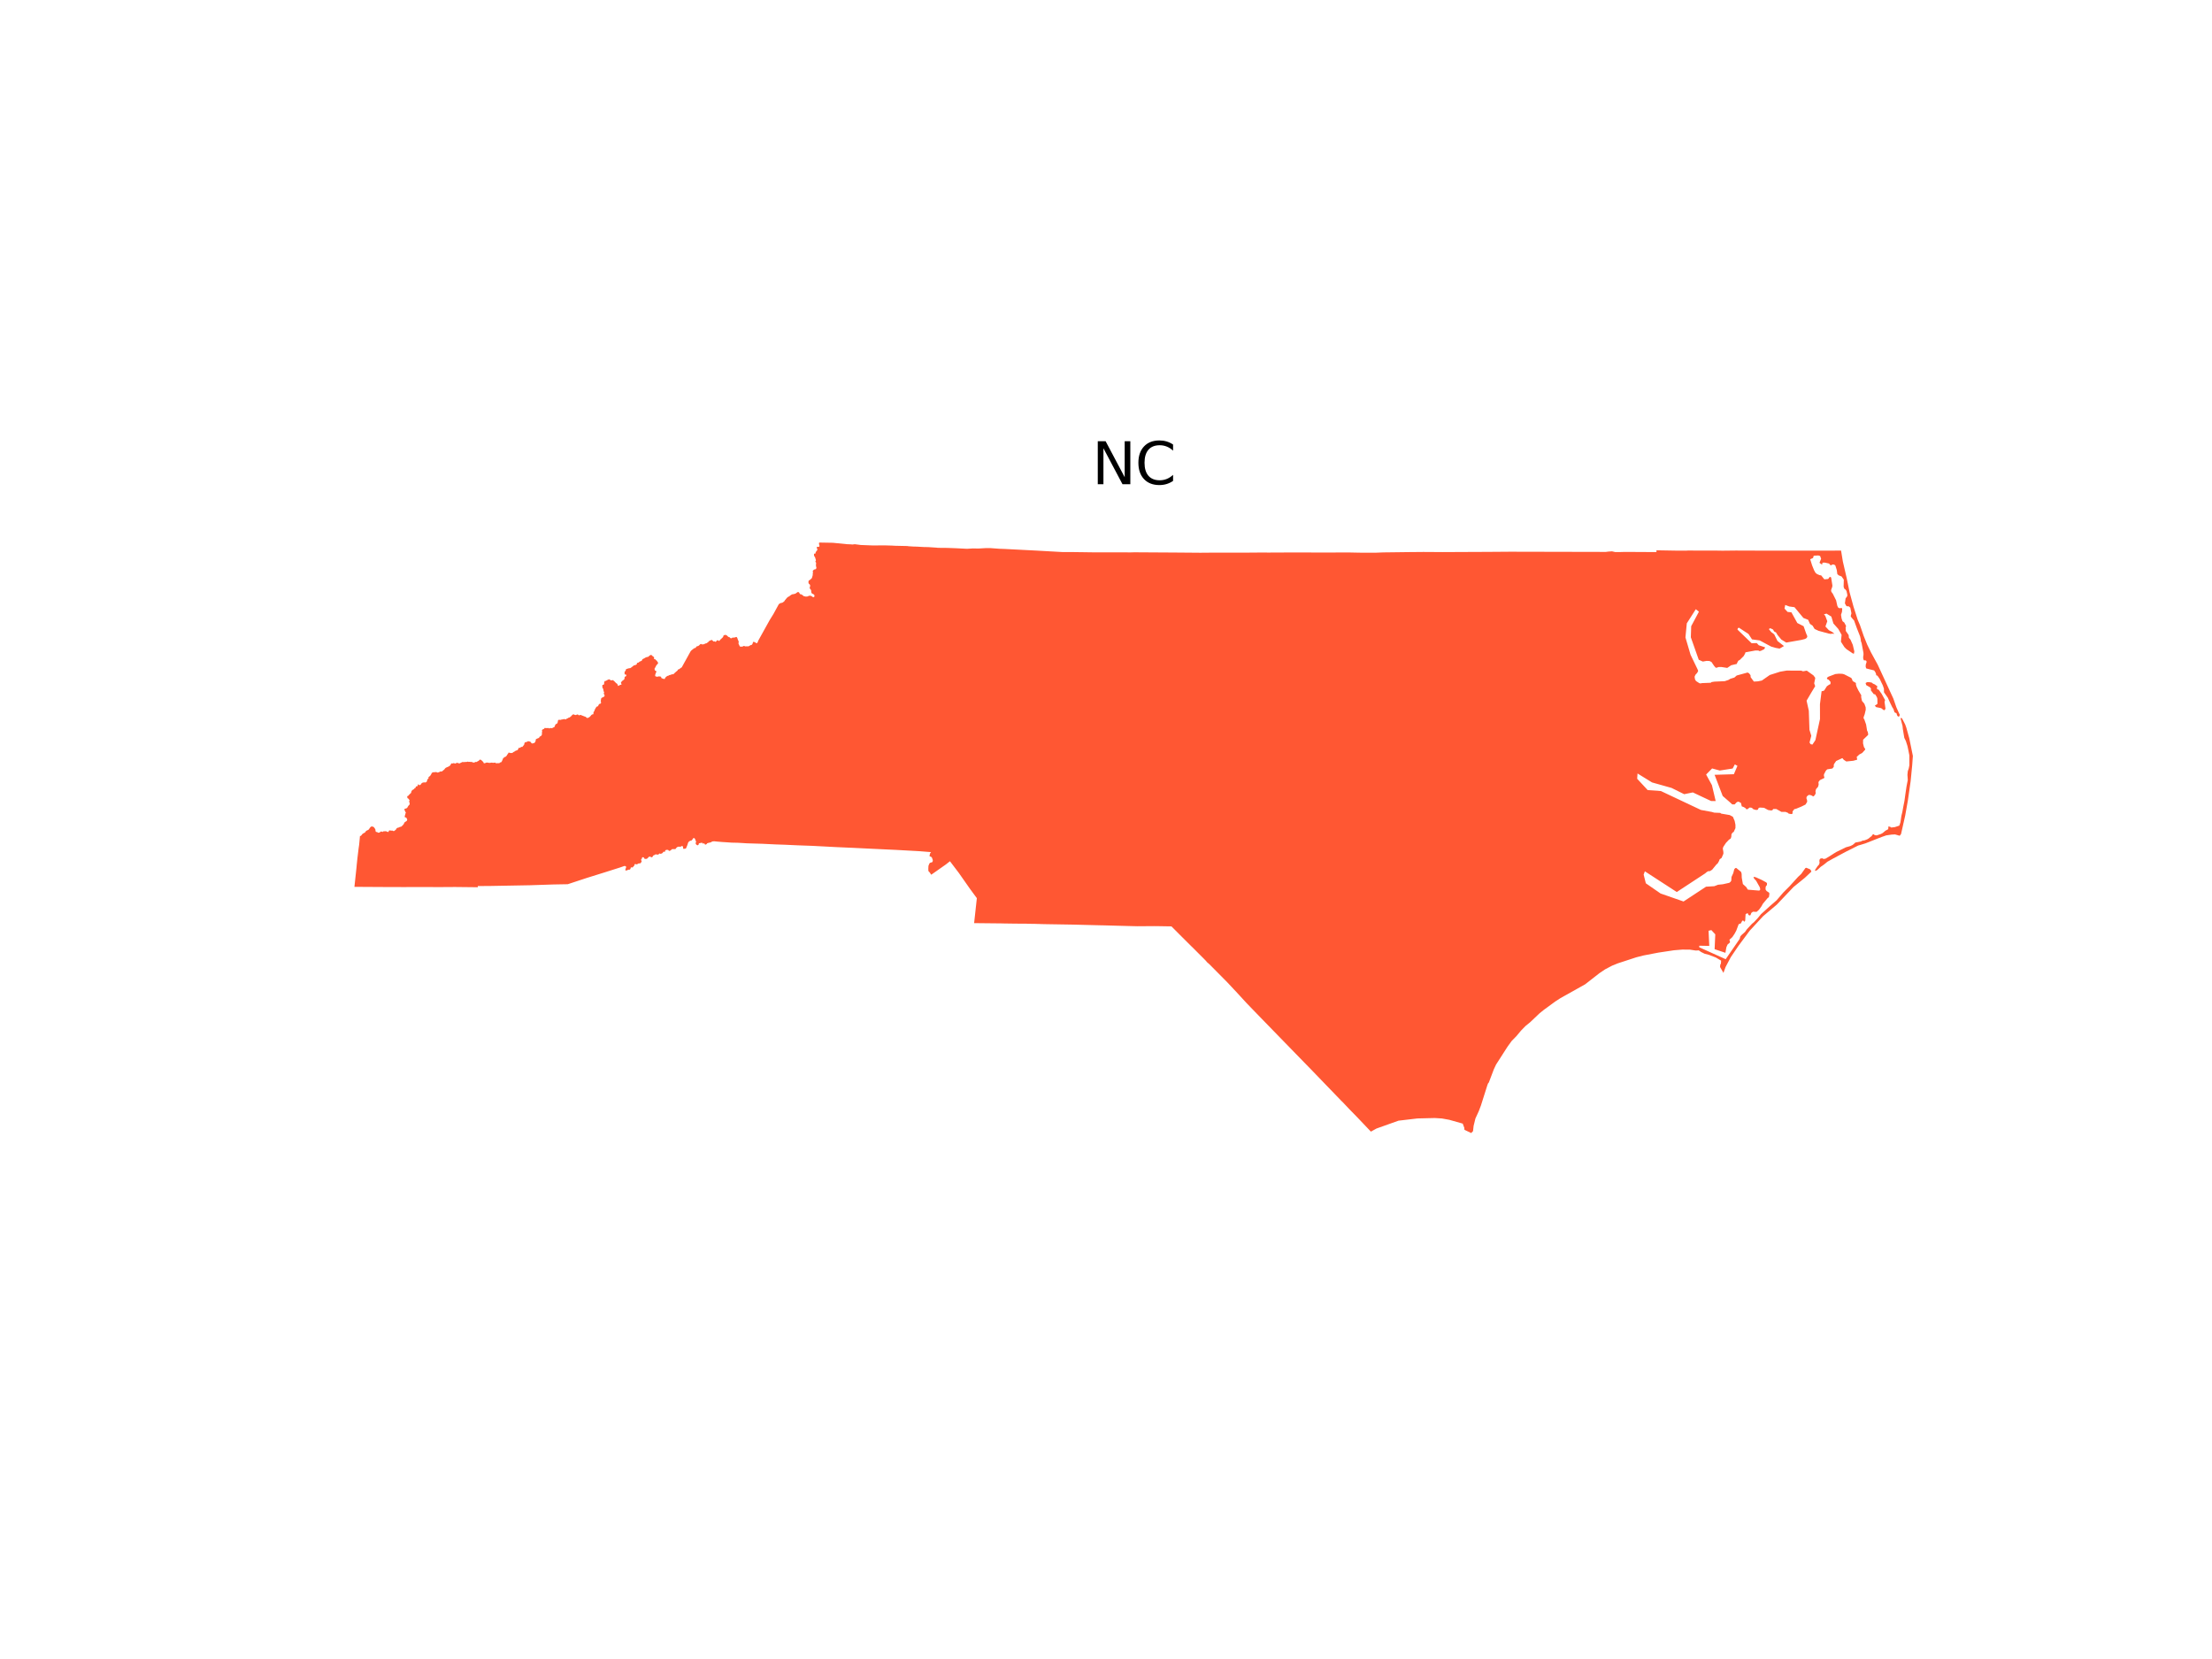 <?xml version="1.0" encoding="utf-8" standalone="no"?>
<!DOCTYPE svg PUBLIC "-//W3C//DTD SVG 1.1//EN"
  "http://www.w3.org/Graphics/SVG/1.1/DTD/svg11.dtd">
<svg xmlns:xlink="http://www.w3.org/1999/xlink" width="460.8pt" height="345.6pt" viewBox="0 0 460.8 345.6" xmlns="http://www.w3.org/2000/svg" version="1.1">
 <defs>
  <style type="text/css">*{stroke-linejoin: round; stroke-linecap: butt}</style>
 </defs>
 <g id="figure_1">
  <g id="patch_1">
   <path d="M 0 345.6 
L 460.8 345.6 
L 460.8 0 
L 0 0 
z
" style="fill: #ffffff"/>
  </g>
  <g id="axes_1">
   <g id="PatchCollection_1">
    <path d="M 388.665 142.268 
L 388.978 142.094 
L 389.452 142.108 
L 389.971 142.219 
L 390.147 142.397 
L 390.554 142.574 
L 391.129 142.998 
L 391.005 143.15 
L 391.038 143.583 
L 391.351 143.665 
L 391.971 144.52 
L 392.693 145.833 
L 392.586 146.224 
L 392.784 147.656 
L 392.561 147.944 
L 392.422 147.938 
L 391.882 147.523 
L 390.823 147.303 
L 390.561 147.004 
L 391.109 146.627 
L 391.09 145.554 
L 390.989 145.227 
L 390.642 144.663 
L 390.328 144.593 
L 389.732 143.801 
L 389.762 143.447 
L 389.568 143.183 
L 388.776 142.729 
L 388.649 142.368 
L 388.665 142.268 
" clip-path="url(#pc7c403f71c)" style="fill: #ff5733"/>
    <path d="M 378.162 181.141 
L 378.623 180.45 
L 378.956 180.084 
L 379.055 179.704 
L 379.004 179.36 
L 379.055 179.063 
L 379.246 178.845 
L 379.629 178.798 
L 379.886 178.946 
L 380.318 178.864 
L 381.447 178.173 
L 381.945 177.848 
L 382.543 177.482 
L 384.536 176.506 
L 385.282 176.299 
L 385.512 176.22 
L 385.931 176.018 
L 386.23 175.774 
L 386.507 175.518 
L 387.659 175.286 
L 387.678 175.277 
L 387.991 175.124 
L 388.395 175.065 
L 388.987 174.839 
L 389.319 174.636 
L 389.685 174.311 
L 389.851 174.229 
L 390.105 173.862 
L 390.233 173.784 
L 390.309 173.784 
L 390.548 173.985 
L 390.947 174.026 
L 391.811 173.741 
L 392.198 173.534 
L 392.747 173.065 
L 393.346 172.737 
L 393.372 172.522 
L 393.385 172.269 
L 393.423 172.144 
L 393.844 172.284 
L 393.972 172.394 
L 394.737 172.3 
L 395.664 171.993 
L 395.896 171.302 
L 396.096 169.96 
L 396.295 169.147 
L 396.511 167.958 
L 396.727 166.87 
L 396.959 165.203 
L 397.159 163.861 
L 397.424 162.479 
L 397.391 161.91 
L 397.353 161.429 
L 397.43 160.648 
L 397.624 160.08 
L 397.756 159.43 
L 397.756 157.356 
L 397.563 156.375 
L 397.36 155.411 
L 397.022 154.354 
L 396.702 153.713 
L 396.396 151.87 
L 396.332 151.23 
L 395.914 149.639 
L 396.114 149.544 
L 396.277 149.744 
L 396.884 150.918 
L 397.116 151.564 
L 397.738 153.8 
L 398.487 157.478 
L 398.436 158.163 
L 398.347 159.408 
L 398.022 162.723 
L 397.458 166.667 
L 396.893 169.879 
L 396.024 173.742 
L 395.741 174.102 
L 395.332 173.985 
L 394.767 173.823 
L 394.036 173.863 
L 392.94 174.026 
L 392.01 174.351 
L 390.648 174.88 
L 388.589 175.693 
L 387.837 175.923 
L 387.526 176.018 
L 387.094 176.14 
L 386.363 176.506 
L 384.503 177.441 
L 381.846 178.864 
L 380.683 179.515 
L 379.985 180.084 
L 379.288 180.572 
L 378.603 181.212 
L 378.177 181.453 
L 378.11 181.297 
L 378.162 181.141 
" clip-path="url(#pc7c403f71c)" style="fill: #ff5733"/>
    <path d="M 74.267 180.69 
L 74.32 180.068 
L 74.325 180.049 
L 74.458 178.77 
L 74.707 176.718 
L 74.808 176.047 
L 74.915 174.96 
L 74.915 174.96 
L 74.991 174.113 
L 75.014 174.153 
L 75.074 174.163 
L 75.248 174.068 
L 75.274 174.01 
L 75.534 173.7 
L 76.087 173.382 
L 76.183 173.189 
L 76.362 173.041 
L 76.721 172.875 
L 76.824 172.786 
L 77.131 172.355 
L 77.278 172.216 
L 77.428 172.162 
L 77.699 172.212 
L 77.864 172.297 
L 78.095 172.584 
L 78.102 172.647 
L 78.191 172.759 
L 78.234 173.117 
L 78.292 173.256 
L 78.329 173.301 
L 78.582 173.328 
L 78.721 173.467 
L 79.084 173.436 
L 79.139 173.36 
L 79.38 173.207 
L 79.446 173.207 
L 79.714 173.31 
L 79.747 173.292 
L 79.802 173.203 
L 79.933 173.176 
L 80.38 173.158 
L 80.505 173.189 
L 80.626 173.252 
L 80.74 173.301 
L 80.84 173.315 
L 80.901 173.301 
L 80.959 173.268 
L 80.977 173.176 
L 81.021 173.046 
L 81.047 173.025 
L 81.185 172.989 
L 81.4 172.998 
L 81.408 173.028 
L 81.432 173.059 
L 81.472 173.064 
L 81.65 173.003 
L 81.845 173.072 
L 81.877 173.102 
L 82.051 173.135 
L 82.245 173.019 
L 82.586 172.7 
L 82.589 172.62 
L 82.651 172.518 
L 82.886 172.427 
L 83.036 172.4 
L 83.289 172.27 
L 83.582 172.203 
L 83.695 172.122 
L 84.058 171.745 
L 84.304 171.283 
L 84.557 171.126 
L 84.6 171.1 
L 84.761 170.965 
L 84.838 170.714 
L 84.652 170.36 
L 84.571 170.311 
L 84.34 170.239 
L 84.315 170.198 
L 84.322 169.979 
L 84.433 169.641 
L 84.434 169.587 
L 84.443 169.495 
L 84.509 169.409 
L 84.547 169.288 
L 84.477 169.142 
L 84.435 169.124 
L 84.228 168.608 
L 84.249 168.541 
L 84.328 168.497 
L 84.716 168.36 
L 84.763 168.345 
L 84.883 168.198 
L 84.92 168.105 
L 85.069 167.868 
L 85.345 167.563 
L 85.318 167.239 
L 85.263 167.069 
L 85.212 166.993 
L 85.234 166.912 
L 85.322 166.755 
L 85.322 166.724 
L 85.106 166.392 
L 85.066 166.361 
L 84.959 166.334 
L 84.934 166.302 
L 84.835 166.105 
L 84.825 165.96 
L 84.867 165.851 
L 84.978 165.791 
L 85.084 165.755 
L 85.194 165.603 
L 85.428 165.356 
L 85.54 165.282 
L 85.626 165.163 
L 85.65 165.121 
L 85.69 164.912 
L 85.746 164.779 
L 85.895 164.586 
L 86.237 164.394 
L 86.418 164.149 
L 86.61 164.099 
L 86.605 163.935 
L 86.669 163.82 
L 86.727 163.807 
L 86.844 163.829 
L 86.896 163.809 
L 87.037 163.625 
L 87.049 163.475 
L 87.049 163.435 
L 87.049 163.434 
L 87.049 163.417 
L 87.168 163.414 
L 87.256 163.447 
L 87.349 163.574 
L 87.476 163.55 
L 87.711 163.374 
L 87.741 163.277 
L 87.93 163.086 
L 88.196 163.005 
L 88.374 162.98 
L 88.569 163.003 
L 88.67 162.992 
L 88.854 162.884 
L 88.946 162.719 
L 88.991 162.509 
L 89.08 162.3 
L 89.23 162.211 
L 89.273 162.119 
L 89.278 162.069 
L 89.234 162.021 
L 89.235 161.964 
L 89.444 161.725 
L 89.541 161.708 
L 89.576 161.671 
L 89.862 161.237 
L 89.924 161.039 
L 90.015 160.969 
L 90.288 160.861 
L 90.516 160.872 
L 90.778 160.829 
L 90.974 160.865 
L 91.172 160.946 
L 91.476 160.842 
L 91.78 160.699 
L 91.944 160.704 
L 92.011 160.741 
L 92.59 160.271 
L 92.629 160.176 
L 92.859 159.944 
L 93.432 159.693 
L 93.676 159.55 
L 93.934 159.233 
L 93.984 159.024 
L 94.245 159.05 
L 94.426 159.007 
L 94.527 158.957 
L 94.784 159.068 
L 95.305 158.874 
L 95.405 158.978 
L 95.752 159.035 
L 95.85 158.969 
L 96.348 158.736 
L 96.471 158.739 
L 96.535 158.777 
L 96.587 158.777 
L 96.691 158.744 
L 97.192 158.722 
L 97.481 158.658 
L 97.597 158.717 
L 97.847 158.698 
L 97.966 158.709 
L 97.968 158.709 
L 98.043 158.751 
L 98.152 158.706 
L 98.327 158.746 
L 98.608 158.858 
L 98.791 158.847 
L 98.912 158.801 
L 98.962 158.753 
L 99.089 158.711 
L 99.185 158.765 
L 99.714 158.49 
L 99.949 158.247 
L 100.098 158.252 
L 100.206 158.302 
L 100.484 158.54 
L 100.72 158.807 
L 100.745 158.939 
L 100.802 158.987 
L 100.934 158.999 
L 101.141 158.939 
L 101.284 158.872 
L 101.516 158.85 
L 101.767 158.904 
L 102.026 158.924 
L 102.442 158.863 
L 102.686 158.91 
L 103.188 158.868 
L 103.294 158.99 
L 103.998 158.985 
L 104.243 158.811 
L 104.467 158.751 
L 104.647 158.373 
L 104.724 158.258 
L 104.695 158.098 
L 104.704 158.074 
L 104.84 158.008 
L 104.938 157.928 
L 104.938 157.813 
L 104.986 157.76 
L 105.304 157.657 
L 105.559 157.413 
L 105.68 157.195 
L 105.874 156.937 
L 105.923 156.796 
L 106.091 156.799 
L 106.417 156.88 
L 106.81 156.824 
L 106.832 156.806 
L 106.854 156.722 
L 107.166 156.567 
L 107.378 156.421 
L 107.47 156.37 
L 107.724 156.307 
L 107.869 156.2 
L 108.018 155.875 
L 108.013 155.82 
L 108.324 155.77 
L 108.407 155.779 
L 108.451 155.683 
L 108.563 155.58 
L 108.62 155.563 
L 108.686 155.613 
L 108.766 155.613 
L 108.811 155.589 
L 109.131 155.206 
L 109.205 155.083 
L 109.235 154.979 
L 109.229 154.876 
L 109.293 154.748 
L 109.375 154.642 
L 109.459 154.597 
L 109.532 154.614 
L 109.883 154.498 
L 109.982 154.39 
L 110.49 154.509 
L 110.607 154.68 
L 110.796 154.868 
L 110.879 154.884 
L 111.18 154.812 
L 111.367 154.736 
L 111.495 154.549 
L 111.59 154.316 
L 111.605 154.069 
L 111.66 153.985 
L 111.953 153.837 
L 112.161 153.763 
L 112.312 153.673 
L 112.389 153.496 
L 112.531 153.401 
L 112.683 153.328 
L 112.797 153.204 
L 112.889 153.019 
L 112.907 152.775 
L 112.871 152.664 
L 112.908 152.524 
L 112.94 152.417 
L 112.931 152.288 
L 112.894 152.171 
L 112.894 152.165 
L 112.899 152.114 
L 113.049 151.949 
L 113.333 151.832 
L 113.383 151.782 
L 113.436 151.642 
L 113.752 151.672 
L 114.097 151.67 
L 114.194 151.649 
L 114.305 151.687 
L 114.395 151.746 
L 114.789 151.651 
L 114.922 151.706 
L 114.99 151.699 
L 115.352 151.506 
L 115.451 151.502 
L 115.582 151.251 
L 115.628 151.099 
L 115.75 150.873 
L 115.957 150.781 
L 116.019 150.775 
L 116.217 150.393 
L 116.193 150.21 
L 116.212 150.153 
L 116.335 150.001 
L 116.42 149.933 
L 116.608 149.96 
L 116.828 149.959 
L 116.869 149.922 
L 117.574 149.789 
L 117.85 149.872 
L 118.089 149.694 
L 118.205 149.663 
L 118.413 149.548 
L 118.421 149.514 
L 118.504 149.476 
L 118.581 149.491 
L 118.577 149.488 
L 118.581 149.49 
L 118.692 149.432 
L 119.1 149.093 
L 119.131 148.995 
L 119.368 148.831 
L 119.54 148.806 
L 119.607 148.883 
L 119.909 148.957 
L 119.999 148.951 
L 120.115 148.886 
L 120.323 148.827 
L 120.474 148.91 
L 120.556 148.993 
L 120.636 149.015 
L 120.689 149.013 
L 120.805 148.951 
L 120.926 148.923 
L 121.799 149.263 
L 122.03 149.327 
L 122.198 149.535 
L 122.406 149.563 
L 122.543 149.527 
L 122.839 149.344 
L 123.043 149.138 
L 123.187 148.951 
L 123.364 148.822 
L 123.568 148.808 
L 123.611 148.729 
L 123.636 148.683 
L 123.613 148.577 
L 123.654 148.336 
L 123.756 148.209 
L 123.859 148.005 
L 123.873 147.919 
L 124.009 147.633 
L 124.248 147.253 
L 124.31 147.209 
L 124.544 147.134 
L 124.698 146.883 
L 124.748 146.729 
L 124.905 146.628 
L 125.059 146.598 
L 125.176 146.49 
L 125.215 146.348 
L 125.147 146.069 
L 125.205 145.645 
L 125.244 145.49 
L 125.312 145.395 
L 125.867 145.104 
L 125.925 145.014 
L 125.945 144.883 
L 125.925 144.776 
L 125.877 144.668 
L 125.77 144.525 
L 125.779 144.43 
L 125.848 144.311 
L 125.848 144.192 
L 125.749 144.009 
L 125.662 143.543 
L 125.488 143.215 
L 125.478 142.906 
L 125.497 142.715 
L 125.526 142.668 
L 125.682 142.656 
L 125.789 142.596 
L 125.828 142.537 
L 125.857 142.465 
L 125.852 142.184 
L 125.97 141.853 
L 125.971 141.853 
L 126.027 141.874 
L 126.184 141.849 
L 126.504 141.669 
L 126.862 141.512 
L 126.99 141.544 
L 127.039 141.608 
L 127.354 141.748 
L 127.653 141.674 
L 127.752 141.733 
L 128.067 142.004 
L 128.113 142.074 
L 128.359 142.306 
L 128.475 142.397 
L 128.518 142.398 
L 128.624 142.542 
L 128.751 142.865 
L 128.777 142.896 
L 128.987 142.8 
L 129.173 142.673 
L 129.247 142.654 
L 129.395 142.657 
L 129.472 142.574 
L 129.477 142.524 
L 129.367 142.292 
L 129.352 142.22 
L 129.364 142.174 
L 129.562 141.895 
L 130.037 141.536 
L 130.12 141.219 
L 130.114 141.071 
L 130.144 141.01 
L 130.198 140.961 
L 130.393 140.875 
L 130.497 140.648 
L 130.441 140.562 
L 130.361 140.522 
L 130.299 140.541 
L 130.244 140.532 
L 130.107 140.387 
L 130.117 139.972 
L 130.118 139.933 
L 130.333 139.727 
L 130.362 139.526 
L 130.41 139.445 
L 130.457 139.387 
L 130.847 139.257 
L 131.074 139.203 
L 131.246 139.198 
L 131.407 139.122 
L 132.074 138.602 
L 132.22 138.562 
L 132.323 138.575 
L 132.656 138.369 
L 132.678 138.304 
L 132.671 138.185 
L 132.685 138.109 
L 132.967 138.042 
L 133.125 137.939 
L 133.202 137.849 
L 133.649 137.661 
L 133.77 137.508 
L 133.799 137.374 
L 133.843 137.324 
L 134.231 137.132 
L 134.4 137.019 
L 134.608 136.925 
L 134.807 136.852 
L 134.896 136.871 
L 135.066 136.8 
L 135.308 136.576 
L 135.543 136.441 
L 135.722 136.446 
L 135.865 136.607 
L 136.22 136.876 
L 136.271 136.961 
L 136.242 137.096 
L 136.239 137.284 
L 136.407 137.311 
L 136.55 137.378 
L 136.678 137.553 
L 136.798 137.606 
L 136.877 137.714 
L 136.948 137.86 
L 137.044 137.962 
L 137.092 138.064 
L 137.068 138.225 
L 136.901 138.415 
L 136.745 138.576 
L 136.469 139.113 
L 136.396 139.18 
L 136.378 139.234 
L 136.352 139.378 
L 136.427 139.66 
L 136.442 139.683 
L 136.649 139.743 
L 136.749 139.96 
L 136.657 140.089 
L 136.505 140.537 
L 136.479 140.673 
L 136.505 140.853 
L 136.62 140.915 
L 136.89 140.977 
L 137.092 140.945 
L 137.198 140.899 
L 137.6 140.936 
L 137.72 140.997 
L 137.758 141.218 
L 137.813 141.257 
L 138.094 141.384 
L 138.447 141.458 
L 138.618 141.157 
L 138.747 140.993 
L 139.011 140.826 
L 139.128 140.776 
L 139.293 140.742 
L 139.421 140.638 
L 139.735 140.582 
L 139.81 140.529 
L 139.964 140.469 
L 140.105 140.483 
L 140.308 140.401 
L 140.367 140.393 
L 140.37 140.392 
L 140.559 140.173 
L 141.026 139.77 
L 141.028 139.767 
L 141.128 139.712 
L 141.165 139.666 
L 141.171 139.558 
L 141.215 139.489 
L 141.512 139.387 
L 141.865 139.1 
L 142.008 139.041 
L 143.619 136.129 
L 143.883 135.652 
L 144.066 135.463 
L 144.598 135.047 
L 144.946 134.939 
L 145.008 134.782 
L 145.125 134.656 
L 145.278 134.622 
L 145.454 134.565 
L 145.661 134.432 
L 145.682 134.387 
L 145.872 134.208 
L 146.063 134.141 
L 146.119 134.194 
L 146.176 134.226 
L 146.546 134.239 
L 146.71 134.149 
L 146.824 134.127 
L 146.971 134.04 
L 147.107 134.031 
L 147.228 133.97 
L 147.576 133.719 
L 147.627 133.63 
L 147.788 133.504 
L 147.979 133.406 
L 148.279 133.307 
L 148.316 133.32 
L 148.612 133.616 
L 148.675 133.63 
L 148.843 133.589 
L 148.957 133.67 
L 149.037 133.696 
L 149.149 133.67 
L 149.235 133.558 
L 149.345 133.397 
L 149.493 133.387 
L 149.605 133.397 
L 149.656 133.464 
L 149.815 133.524 
L 149.927 133.438 
L 149.968 133.37 
L 150.034 133.244 
L 150.173 133.151 
L 150.222 133.118 
L 150.256 133.081 
L 150.281 133.037 
L 150.519 132.818 
L 150.645 132.666 
L 150.705 132.452 
L 150.748 132.356 
L 150.88 132.315 
L 151.048 132.258 
L 151.144 132.262 
L 151.377 132.349 
L 151.489 132.444 
L 151.583 132.545 
L 151.726 132.666 
L 151.85 132.719 
L 152.001 132.761 
L 152.114 132.872 
L 152.155 132.917 
L 152.195 132.948 
L 152.33 132.967 
L 152.449 132.941 
L 152.514 132.876 
L 152.576 132.827 
L 152.682 132.818 
L 152.988 132.821 
L 153.169 132.751 
L 153.462 132.688 
L 153.601 132.926 
L 153.722 133.284 
L 153.88 133.616 
L 153.88 133.845 
L 153.828 134.03 
L 154.096 134.62 
L 154.224 134.71 
L 154.66 134.701 
L 154.884 134.584 
L 155.019 134.544 
L 155.158 134.629 
L 155.272 134.652 
L 155.733 134.638 
L 155.917 134.65 
L 155.946 134.651 
L 155.961 134.616 
L 156.422 134.369 
L 156.635 134.32 
L 156.829 133.979 
L 156.829 133.835 
L 156.898 133.705 
L 157.272 133.768 
L 157.492 133.961 
L 157.668 133.992 
L 157.829 133.817 
L 157.917 133.598 
L 157.906 133.553 
L 160.343 129.163 
L 161.12 127.911 
L 161.335 127.517 
L 161.336 127.515 
L 161.881 126.519 
L 162.246 125.851 
L 162.629 125.607 
L 162.743 125.619 
L 163.012 125.529 
L 163.3 125.324 
L 163.417 125.22 
L 163.485 125.081 
L 163.894 124.586 
L 164.107 124.381 
L 164.343 124.26 
L 164.536 124.131 
L 164.696 123.999 
L 164.991 123.818 
L 165.384 123.752 
L 165.735 123.651 
L 165.905 123.514 
L 166.178 123.337 
L 166.381 123.347 
L 166.505 123.484 
L 166.567 123.621 
L 166.666 123.758 
L 166.791 123.803 
L 166.892 123.804 
L 167.014 123.864 
L 167.344 124.101 
L 167.449 124.214 
L 167.586 124.199 
L 167.648 124.229 
L 167.747 124.26 
L 167.877 124.28 
L 168.118 124.266 
L 168.242 124.247 
L 168.424 124.158 
L 168.592 124.108 
L 168.736 124.094 
L 168.92 124.131 
L 169.101 124.208 
L 169.241 124.319 
L 169.387 124.412 
L 169.598 124.364 
L 169.652 124.215 
L 169.676 124.064 
L 169.585 123.878 
L 169.362 123.727 
L 169.201 123.682 
L 169.089 123.56 
L 169.039 123.484 
L 169.002 123.317 
L 168.99 123.21 
L 168.99 123.058 
L 168.915 122.852 
L 168.728 122.62 
L 168.667 122.511 
L 168.691 122.359 
L 168.744 122.222 
L 168.778 121.994 
L 168.753 121.887 
L 168.716 121.811 
L 168.629 121.701 
L 168.48 121.583 
L 168.418 121.386 
L 168.418 121.158 
L 168.468 120.975 
L 168.614 120.859 
L 168.774 120.766 
L 169.111 120.447 
L 169.213 120.168 
L 169.25 119.972 
L 169.313 119.819 
L 169.313 119.728 
L 169.3 119.607 
L 169.313 119.47 
L 169.35 119.348 
L 169.347 119.172 
L 169.318 119.065 
L 169.325 118.892 
L 169.568 118.668 
L 169.831 118.578 
L 169.899 118.59 
L 169.945 118.555 
L 170.042 118.413 
L 170.071 118.172 
L 170.06 118.119 
L 170.007 118.072 
L 169.97 117.658 
L 170.02 117.351 
L 169.986 117.27 
L 169.971 117.147 
L 169.934 117.098 
L 169.873 117.063 
L 169.862 116.953 
L 169.873 116.935 
L 169.945 116.792 
L 169.97 116.755 
L 169.95 116.636 
L 169.953 116.595 
L 169.891 116.458 
L 169.885 116.396 
L 169.867 116.339 
L 169.85 116.293 
L 169.777 116.063 
L 169.593 115.804 
L 169.568 115.534 
L 169.579 115.35 
L 169.872 115.323 
L 169.872 115.193 
L 169.961 114.985 
L 170.096 114.773 
L 170.236 114.636 
L 170.269 114.467 
L 170.232 114.3 
L 170.157 114.163 
L 170.145 114.026 
L 170.228 113.893 
L 170.367 113.929 
L 170.605 113.897 
L 170.712 113.803 
L 170.704 113.638 
L 170.638 113.436 
L 170.598 113.14 
L 170.693 113.023 
L 173.499 113.072 
L 176.426 113.364 
L 177.202 113.395 
L 177.585 113.431 
L 178.06 113.368 
L 179.312 113.53 
L 181.781 113.626 
L 182.569 113.624 
L 182.571 113.624 
L 184.247 113.61 
L 185.903 113.659 
L 186.36 113.691 
L 189.038 113.749 
L 189.24 113.789 
L 190.317 113.857 
L 190.939 113.87 
L 192.463 113.955 
L 193.245 113.969 
L 193.356 113.971 
L 195.093 114.085 
L 195.372 114.121 
L 197.489 114.14 
L 197.55 114.147 
L 199.111 114.205 
L 199.113 114.205 
L 201.447 114.323 
L 201.458 114.323 
L 201.478 114.322 
L 202.693 114.247 
L 203.802 114.27 
L 205.388 114.178 
L 206.323 114.18 
L 207.829 114.291 
L 208.209 114.319 
L 209.255 114.355 
L 209.721 114.379 
L 213.425 114.57 
L 216.02 114.704 
L 216.294 114.719 
L 216.331 114.722 
L 221.326 115.002 
L 223.779 115.007 
L 223.884 115.012 
L 225.853 115.036 
L 225.93 115.037 
L 227.665 115.062 
L 230.182 115.067 
L 231.139 115.069 
L 231.142 115.069 
L 232.425 115.068 
L 233.33 115.068 
L 233.35 115.07 
L 235.068 115.071 
L 235.633 115.071 
L 236.112 115.058 
L 236.27 115.053 
L 242.586 115.091 
L 244.327 115.101 
L 244.344 115.101 
L 249.955 115.146 
L 250.065 115.147 
L 251.553 115.135 
L 252.435 115.127 
L 252.445 115.126 
L 256.202 115.128 
L 259.622 115.129 
L 260.768 115.114 
L 261.097 115.109 
L 261.126 115.11 
L 263.703 115.103 
L 263.717 115.103 
L 264.152 115.112 
L 264.201 115.11 
L 269.533 115.086 
L 269.802 115.085 
L 269.848 115.084 
L 270.885 115.087 
L 270.894 115.086 
L 271.868 115.092 
L 271.9 115.092 
L 276.231 115.104 
L 276.232 115.104 
L 277.362 115.103 
L 277.62 115.097 
L 278.509 115.095 
L 280.856 115.089 
L 281.102 115.09 
L 281.412 115.096 
L 283.227 115.132 
L 285.875 115.135 
L 285.996 115.136 
L 286.72 115.133 
L 288.146 115.077 
L 288.154 115.077 
L 288.661 115.07 
L 288.661 115.07 
L 289.238 115.06 
L 289.417 115.061 
L 293.532 115.01 
L 293.535 115.01 
L 296.364 114.986 
L 296.408 114.983 
L 300.516 115.008 
L 300.531 115.01 
L 303.707 114.994 
L 303.955 114.992 
L 303.973 114.993 
L 309.071 114.971 
L 309.709 114.968 
L 309.968 114.967 
L 310.233 114.965 
L 313.929 114.938 
L 314.567 114.933 
L 331.154 114.968 
L 334.514 114.975 
L 335.063 114.904 
L 335.814 114.853 
L 336.003 114.897 
L 336.008 114.898 
L 336.436 114.998 
L 337.457 115.002 
L 338.547 114.973 
L 345.104 115.009 
L 345.103 115.008 
L 345.057 114.909 
L 345.069 114.699 
L 345.109 114.638 
L 349.095 114.705 
L 350.04 114.703 
L 351.198 114.715 
L 351.614 114.688 
L 357.578 114.699 
L 358.221 114.709 
L 358.817 114.718 
L 358.822 114.718 
L 360.656 114.699 
L 361.616 114.689 
L 364.86 114.7 
L 367.182 114.707 
L 367.185 114.707 
L 374.177 114.704 
L 377.385 114.703 
L 377.678 114.707 
L 380.21 114.707 
L 380.279 114.707 
L 380.363 114.707 
L 380.385 114.707 
L 381.514 114.703 
L 381.902 114.703 
L 381.99 114.703 
L 382.147 114.703 
L 382.195 114.703 
L 382.284 114.702 
L 382.536 114.698 
L 382.569 114.703 
L 382.616 114.698 
L 382.814 114.698 
L 382.836 114.698 
L 383.03 114.698 
L 383.063 114.698 
L 383.528 114.698 
L 383.9 116.967 
L 384.703 120.442 
L 385.298 123.359 
L 386.116 126.374 
L 386.961 129.011 
L 386.991 129.104 
L 387.463 130.213 
L 388.239 132.474 
L 388.976 134.295 
L 389.766 135.917 
L 391.166 138.475 
L 394.416 145.52 
L 395.057 147.364 
L 395.554 148.475 
L 395.764 148.924 
L 395.639 149.25 
L 395.388 149.269 
L 395.203 149.015 
L 395.068 148.581 
L 394.663 148.391 
L 394.433 147.693 
L 394.189 147.323 
L 393.717 146.344 
L 393.264 145.341 
L 392.471 144.219 
L 392.456 143.467 
L 392.221 142.77 
L 391.971 142.26 
L 391.581 141.439 
L 391.104 140.754 
L 390.853 140.675 
L 390.805 140.36 
L 390.68 140.053 
L 390.42 139.664 
L 388.78 139.251 
L 388.655 138.92 
L 388.674 138.448 
L 388.838 137.941 
L 388.819 137.716 
L 388.665 137.575 
L 388.289 137.563 
L 388.163 137.291 
L 388.125 136.902 
L 388.202 136.394 
L 388.192 136.017 
L 387.806 133.963 
L 387.66 133.57 
L 387.613 133.107 
L 387.489 132.567 
L 386.832 130.9 
L 386.489 129.959 
L 386.23 129.239 
L 386.191 129.199 
L 386.038 129.043 
L 385.849 128.817 
L 385.56 128.451 
L 385.55 128.286 
L 385.685 127.755 
L 385.454 126.598 
L 385.145 126.315 
L 384.74 126.291 
L 384.595 126.185 
L 384.325 125.689 
L 384.47 124.662 
L 384.817 124.19 
L 384.827 123.86 
L 384.658 123.11 
L 384.407 122.756 
L 384.253 122.709 
L 384.099 122.378 
L 384.06 122.142 
L 384.099 120.75 
L 383.636 120.089 
L 383.038 119.853 
L 382.749 119.593 
L 382.633 118.743 
L 382.325 117.775 
L 382.055 117.61 
L 381.842 117.587 
L 381.688 117.61 
L 381.437 117.775 
L 381.32 117.744 
L 381.022 117.395 
L 380.121 117.197 
L 379.664 117.213 
L 379.563 117.622 
L 379.032 117.245 
L 379.371 116.401 
L 379.163 115.824 
L 378.797 115.712 
L 377.835 115.759 
L 377.691 116.235 
L 377.099 116.5 
L 377.488 117.759 
L 377.918 118.829 
L 378.206 119.329 
L 378.515 119.58 
L 379.029 119.807 
L 379.389 119.867 
L 380.04 120.684 
L 380.831 120.612 
L 380.986 120.423 
L 381.124 120.219 
L 381.282 120.176 
L 381.457 120.301 
L 381.72 121.95 
L 381.7 122.212 
L 381.46 122.901 
L 381.467 123.167 
L 381.671 123.538 
L 381.76 123.594 
L 382.494 125.061 
L 382.753 126.236 
L 382.975 126.628 
L 383.32 126.713 
L 383.606 126.628 
L 383.767 126.81 
L 383.72 127.447 
L 383.517 128.071 
L 383.634 128.832 
L 383.834 129.41 
L 384.195 129.682 
L 384.579 130.419 
L 384.474 130.702 
L 384.522 131.451 
L 385.108 132.293 
L 385.159 132.847 
L 385.492 133.255 
L 385.97 134.337 
L 386.29 135.703 
L 386.205 136.176 
L 385.992 136.135 
L 384.662 135.239 
L 384.234 134.819 
L 383.501 133.686 
L 383.555 133.051 
L 383.643 132.253 
L 382.944 131.016 
L 381.931 129.879 
L 381.503 128.446 
L 380.496 127.83 
L 380.146 127.929 
L 379.954 127.984 
L 380.231 128.277 
L 380.659 129.417 
L 380.269 130.511 
L 380.987 131.282 
L 381.692 131.652 
L 382.138 132.03 
L 381.588 132 
L 381.418 132.057 
L 380.891 131.97 
L 378.834 131.408 
L 378.036 131.036 
L 377.965 130.948 
L 377.593 130.333 
L 377.052 129.97 
L 376.669 129.117 
L 375.674 128.724 
L 373.823 126.489 
L 372.747 126.343 
L 371.893 126.023 
L 371.847 126.259 
L 371.746 126.782 
L 372.381 127.474 
L 373.183 127.559 
L 374.415 129.787 
L 375.724 130.45 
L 376.261 131.984 
L 376.463 132.436 
L 376.487 132.698 
L 376.306 132.945 
L 376.033 133.106 
L 375.268 133.303 
L 372.104 133.858 
L 371.081 133.226 
L 370.3 132.286 
L 369.98 131.752 
L 369.579 131.539 
L 369.352 131.133 
L 368.814 130.883 
L 368.647 130.915 
L 368.62 130.92 
L 368.512 131.099 
L 369.003 131.688 
L 369.596 132.136 
L 370.287 133.534 
L 371.636 134.585 
L 370.724 135.114 
L 369.914 134.972 
L 368.95 134.689 
L 366.573 133.411 
L 364.975 133.195 
L 364.245 132.072 
L 362.255 130.76 
L 362.013 130.877 
L 361.953 131.161 
L 364.89 133.992 
L 365.969 133.965 
L 366.389 134.419 
L 367.716 134.854 
L 367.523 135.232 
L 366.809 135.586 
L 366.501 135.633 
L 366.308 135.515 
L 365.652 135.515 
L 363.608 135.893 
L 363.572 136.014 
L 363.531 136.152 
L 363.242 136.672 
L 362.432 137.474 
L 362.123 137.64 
L 361.853 138.135 
L 361.834 138.301 
L 360.638 138.584 
L 359.818 139.139 
L 358.603 138.95 
L 358.025 138.95 
L 357.562 139.115 
L 357.388 139.068 
L 357.061 138.69 
L 356.54 137.911 
L 356.116 137.699 
L 355.518 137.675 
L 354.727 137.817 
L 353.879 137.436 
L 352.232 132.763 
L 352.307 130.449 
L 353.916 127.426 
L 353.324 126.958 
L 353.265 126.911 
L 352.278 128.46 
L 351.39 129.854 
L 351.109 132.786 
L 352.175 136.406 
L 353.608 139.375 
L 353.763 139.752 
L 353.57 140.154 
L 353.184 140.579 
L 353.011 140.98 
L 353.107 141.546 
L 353.314 141.868 
L 353.319 141.877 
L 353.975 142.302 
L 354.206 142.373 
L 354.592 142.302 
L 356.386 142.231 
L 356.54 142.089 
L 357.157 141.995 
L 359.298 141.9 
L 360.069 141.641 
L 360.455 141.405 
L 361.303 141.145 
L 361.786 140.72 
L 364.071 140.095 
L 364.379 140.283 
L 364.669 140.661 
L 364.688 141.062 
L 365.281 141.871 
L 365.363 141.983 
L 366.192 141.936 
L 367.022 141.771 
L 368.68 140.614 
L 370.821 139.929 
L 372.19 139.693 
L 375.226 139.705 
L 375.613 139.847 
L 376.385 139.705 
L 377.773 140.697 
L 378.12 141.169 
L 378.14 141.31 
L 377.927 142.349 
L 378.133 142.945 
L 377.299 144.327 
L 376.343 145.963 
L 376.809 148.059 
L 376.944 152.038 
L 377.325 153.275 
L 377.03 154.408 
L 376.96 154.677 
L 377.188 155.025 
L 377.564 155.109 
L 378.145 154.238 
L 378.181 154.184 
L 379.138 149.785 
L 379.129 146.701 
L 379.47 144.001 
L 379.895 143.907 
L 380.03 143.813 
L 380.57 142.963 
L 381.071 142.609 
L 381.225 142.585 
L 381.322 142.443 
L 381.341 142.066 
L 380.936 141.594 
L 380.724 141.523 
L 380.608 141.381 
L 380.589 141.192 
L 380.917 140.956 
L 382.344 140.413 
L 383.077 140.342 
L 383.771 140.366 
L 384.157 140.461 
L 385.642 141.216 
L 385.796 141.452 
L 385.95 141.877 
L 386.625 142.278 
L 386.625 142.609 
L 386.76 143.057 
L 387.127 143.813 
L 387.744 144.851 
L 387.705 145.158 
L 387.879 146.008 
L 388.38 146.598 
L 388.65 147.341 
L 388.669 147.849 
L 388.453 148.777 
L 388.247 149.331 
L 388.205 149.659 
L 388.35 149.81 
L 388.741 150.919 
L 388.947 152.204 
L 389.091 152.481 
L 389.173 152.91 
L 389.153 153.111 
L 388.123 154.094 
L 388.103 154.85 
L 388.288 155.606 
L 388.555 156.034 
L 388.555 156.16 
L 387.917 156.866 
L 387.341 157.168 
L 386.785 157.672 
L 386.888 158.252 
L 386.085 158.479 
L 384.623 158.63 
L 384.088 158.277 
L 383.8 157.924 
L 383.425 158.099 
L 382.503 158.529 
L 382.07 159.159 
L 382.009 159.336 
L 382.009 159.739 
L 381.72 160.092 
L 380.65 160.268 
L 380.485 160.419 
L 380.32 160.621 
L 379.97 161.301 
L 379.95 161.604 
L 380.053 161.956 
L 380.012 162.082 
L 379.126 162.511 
L 378.818 162.914 
L 378.859 163.443 
L 378.735 163.897 
L 378.303 164.401 
L 378.2 164.829 
L 378.241 165.258 
L 378.118 165.535 
L 377.891 165.812 
L 377.726 165.913 
L 377.294 165.661 
L 376.821 165.585 
L 376.471 165.837 
L 376.326 166.064 
L 376.326 166.366 
L 376.429 166.618 
L 376.471 167.022 
L 376.121 167.601 
L 375.256 168.03 
L 374.144 168.483 
L 373.794 168.559 
L 373.424 169.038 
L 373.424 169.491 
L 373.176 169.592 
L 372.6 169.491 
L 372.477 169.34 
L 371.982 169.138 
L 371.118 169.138 
L 370.047 168.534 
L 369.388 168.534 
L 369.224 168.786 
L 368.935 168.836 
L 368.318 168.735 
L 367.494 168.282 
L 366.671 168.231 
L 366.383 168.282 
L 366.177 168.685 
L 365.847 168.735 
L 365.271 168.584 
L 364.941 168.282 
L 364.653 168.231 
L 364.447 168.231 
L 364.036 168.584 
L 363.706 168.534 
L 363.665 168.382 
L 363.253 168.13 
L 362.841 167.979 
L 362.677 167.274 
L 362.224 167.022 
L 361.977 167.022 
L 361.73 167.173 
L 361.359 167.576 
L 360.865 167.576 
L 360.371 167.122 
L 358.868 165.815 
L 357.181 161.407 
L 361.197 161.284 
L 361.94 159.543 
L 361.524 159.306 
L 361.398 159.235 
L 360.945 160.098 
L 358.263 160.514 
L 356.664 160.082 
L 355.418 161.346 
L 356.627 163.565 
L 357.406 166.87 
L 356.459 166.87 
L 352.648 165.075 
L 350.848 165.445 
L 348.223 164.143 
L 344.152 162.996 
L 341.128 161.13 
L 341.053 162.232 
L 343.25 164.597 
L 345.987 164.784 
L 354.335 168.727 
L 356.433 169.111 
L 356.583 169.138 
L 357.118 169.29 
L 358.353 169.34 
L 358.559 169.491 
L 360.33 169.793 
L 360.989 170.146 
L 361.359 171.003 
L 361.524 171.809 
L 361.524 172.515 
L 361.153 173.321 
L 360.947 173.422 
L 360.7 173.775 
L 360.659 174.329 
L 360.536 174.682 
L 360.165 174.934 
L 359.547 175.589 
L 359.012 176.396 
L 358.889 176.749 
L 359.012 177.505 
L 359.012 177.857 
L 358.642 178.714 
L 358.23 179.017 
L 358.106 179.369 
L 357.818 179.873 
L 357.571 180.075 
L 356.665 181.184 
L 356.171 181.486 
L 355.842 181.486 
L 355.512 181.688 
L 355.224 181.94 
L 349.302 185.824 
L 343.55 182.09 
L 342.655 181.509 
L 342.563 181.758 
L 342.403 182.187 
L 342.856 184.006 
L 345.928 186.132 
L 350.713 187.797 
L 353.613 185.888 
L 355.396 184.715 
L 357.118 184.611 
L 357.9 184.309 
L 358.889 184.208 
L 360.247 183.905 
L 360.494 183.704 
L 360.659 183.452 
L 360.7 182.696 
L 361.071 181.889 
L 361.277 181.083 
L 361.487 180.849 
L 361.682 180.801 
L 362.697 181.629 
L 362.814 182.027 
L 362.84 182.839 
L 363.074 184.161 
L 363.776 184.798 
L 364.063 185.276 
L 364.167 185.339 
L 366.496 185.531 
L 366.704 185.292 
L 366.587 184.814 
L 365.832 183.476 
L 365.442 183.062 
L 365.312 182.823 
L 365.312 182.664 
L 365.754 182.744 
L 366.99 183.301 
L 367.901 183.795 
L 368.096 183.97 
L 368.083 184.352 
L 368.002 184.483 
L 367.895 184.588 
L 367.809 184.823 
L 367.797 185.292 
L 368.01 185.614 
L 368.564 185.976 
L 368.59 186.295 
L 368.486 186.916 
L 368.252 187.059 
L 367.25 188.254 
L 366.938 188.811 
L 366.431 189.512 
L 365.923 189.958 
L 365.169 189.926 
L 364.843 190.165 
L 364.752 190.388 
L 364.658 190.639 
L 364.502 190.709 
L 364.258 190.613 
L 364.059 190.211 
L 363.64 190.438 
L 363.581 191.343 
L 363.561 191.75 
L 363.448 191.951 
L 363.326 191.995 
L 363.126 191.733 
L 362.93 191.838 
L 362.656 192.354 
L 362.195 192.529 
L 361.698 193.863 
L 361.35 194.508 
L 360.88 195.215 
L 360.273 195.763 
L 360.401 196.24 
L 360.349 196.361 
L 359.879 196.766 
L 359.628 197.358 
L 359.438 198.486 
L 357.185 197.731 
L 357.324 194.639 
L 356.505 193.755 
L 355.926 193.894 
L 356.074 197.047 
L 353.984 197.009 
L 353.987 197.338 
L 359.49 199.817 
L 362.403 195.595 
L 362.551 195.055 
L 362.823 194.758 
L 363.519 194.135 
L 363.913 193.581 
L 364.599 192.839 
L 364.986 192.426 
L 365.377 192.108 
L 366.157 191.28 
L 366.834 190.452 
L 368.622 188.831 
L 370.099 187.548 
L 371.518 185.897 
L 372.793 184.623 
L 374.562 182.68 
L 375.239 182.043 
L 376.098 180.833 
L 376.28 180.769 
L 377.06 181.087 
L 377.243 181.31 
L 377.342 181.582 
L 375.984 182.859 
L 373.63 184.771 
L 370.12 188.465 
L 367.295 190.848 
L 364.49 193.885 
L 362.158 197.029 
L 360.561 199.382 
L 359.457 201.469 
L 359.027 202.673 
L 358.322 201.444 
L 358.373 200.894 
L 358.497 200.78 
L 358.536 200.117 
L 357.433 199.463 
L 355.995 198.908 
L 355.108 198.681 
L 354.386 198.326 
L 353.885 197.984 
L 353.247 198.013 
L 352.03 197.826 
L 350.452 197.816 
L 348.715 197.959 
L 345.463 198.447 
L 342.385 199.039 
L 340.889 199.417 
L 338.067 200.341 
L 337.016 200.684 
L 335.813 201.173 
L 335.581 201.296 
L 334.367 201.935 
L 333.201 202.721 
L 330.215 205.049 
L 325.072 207.929 
L 324.015 208.613 
L 323.056 209.313 
L 321.628 210.356 
L 320.699 211.105 
L 318.768 212.941 
L 317.792 213.734 
L 316.856 214.695 
L 315.9 215.841 
L 315.805 215.938 
L 314.918 216.842 
L 314.043 218.048 
L 314.023 218.079 
L 311.655 221.771 
L 311.195 222.751 
L 310.149 225.51 
L 310.001 225.669 
L 309.862 226.015 
L 308.493 230.33 
L 308.039 231.516 
L 307.701 232.249 
L 307.357 232.996 
L 306.979 234.541 
L 306.858 235.638 
L 306.476 236.033 
L 305.152 235.397 
L 305.034 235.276 
L 305.054 234.988 
L 304.715 234.07 
L 301.904 233.275 
L 300.383 232.999 
L 298.89 232.905 
L 295.284 232.991 
L 291.335 233.458 
L 286.753 235.091 
L 285.58 235.737 
L 284.14 234.221 
L 282.838 232.849 
L 282.639 232.645 
L 281.578 231.558 
L 281.577 231.557 
L 281.531 231.51 
L 281.131 231.101 
L 279.657 229.543 
L 279.387 229.3 
L 279.312 229.208 
L 277.214 227.033 
L 276.305 226.092 
L 275.667 225.43 
L 274.067 223.771 
L 273.358 223.036 
L 272.81 222.474 
L 272.071 221.714 
L 270.1 219.689 
L 268.925 218.483 
L 266.163 215.645 
L 266.16 215.642 
L 266.16 215.642 
L 263.523 212.929 
L 263.221 212.618 
L 261.783 211.139 
L 261.736 211.081 
L 261.731 211.077 
L 261.481 210.827 
L 260.884 210.207 
L 260.858 210.18 
L 259.8 209.082 
L 259.621 208.896 
L 258.268 207.421 
L 257.537 206.625 
L 256.929 205.988 
L 256.871 205.914 
L 256.634 205.664 
L 255.645 204.611 
L 252.285 201.218 
L 251.929 200.859 
L 251.872 200.81 
L 251.863 200.802 
L 251.601 200.577 
L 251.495 200.493 
L 251.214 200.16 
L 251.213 200.159 
L 250.814 199.748 
L 249.758 198.694 
L 249.713 198.649 
L 249.265 198.199 
L 248.461 197.392 
L 248.195 197.139 
L 245.636 194.591 
L 245.539 194.493 
L 244.034 192.981 
L 243.566 192.974 
L 243.488 192.972 
L 243.388 192.971 
L 241.513 192.94 
L 241.484 192.939 
L 240.462 192.927 
L 240.433 192.928 
L 236.877 192.953 
L 236.117 192.933 
L 234.799 192.9 
L 234.792 192.9 
L 234.777 192.899 
L 232.121 192.829 
L 231.654 192.816 
L 231.134 192.802 
L 230.574 192.786 
L 229.47 192.757 
L 229.312 192.758 
L 228.55 192.739 
L 228.514 192.739 
L 227.336 192.709 
L 226.307 192.683 
L 223.726 192.618 
L 223.571 192.614 
L 221.751 192.584 
L 220.98 192.572 
L 220.389 192.562 
L 219.318 192.545 
L 217.493 192.515 
L 216.865 192.498 
L 216.813 192.493 
L 216.771 192.495 
L 216.54 192.485 
L 216.212 192.478 
L 215.702 192.461 
L 215.596 192.459 
L 214.367 192.443 
L 214.126 192.44 
L 213.833 192.42 
L 211.567 192.41 
L 211.565 192.41 
L 209.385 192.379 
L 209.211 192.376 
L 209.208 192.377 
L 208.527 192.361 
L 208.456 192.36 
L 207.561 192.351 
L 207.083 192.346 
L 205.513 192.33 
L 203.87 192.313 
L 203.653 192.311 
L 202.927 192.307 
L 202.947 192.123 
L 203.016 191.49 
L 203.331 188.607 
L 203.495 187.106 
L 202.6 185.89 
L 202.588 185.874 
L 202.047 185.137 
L 201.358 184.153 
L 200.253 182.577 
L 199.742 181.848 
L 199.728 181.827 
L 198.946 180.8 
L 198.934 180.785 
L 197.894 179.411 
L 197.054 180.073 
L 196.091 180.749 
L 195.908 180.878 
L 195.631 181.072 
L 194.656 181.756 
L 193.991 182.222 
L 193.679 181.75 
L 193.471 181.531 
L 193.399 181.427 
L 193.385 180.945 
L 193.414 180.365 
L 193.603 179.91 
L 193.677 179.796 
L 193.807 179.715 
L 194.039 179.656 
L 194.142 179.629 
L 194.23 179.559 
L 194.309 179.382 
L 194.322 179.293 
L 194.302 179.127 
L 194.165 178.732 
L 194.084 178.564 
L 193.664 178.351 
L 193.642 178.324 
L 193.635 178.253 
L 193.759 177.782 
L 193.786 177.718 
L 193.885 177.595 
L 193.921 177.574 
L 193.941 177.535 
L 193.913 177.507 
L 192.681 177.41 
L 191.508 177.317 
L 191.451 177.314 
L 190.449 177.258 
L 186.743 177.054 
L 186.658 177.049 
L 185.795 177.009 
L 185.641 177.001 
L 184.864 176.965 
L 183.495 176.9 
L 182.083 176.834 
L 182.079 176.834 
L 179.188 176.693 
L 178.94 176.681 
L 178.61 176.665 
L 177.438 176.607 
L 177.406 176.61 
L 175.542 176.526 
L 174.204 176.467 
L 172.988 176.403 
L 171.822 176.341 
L 170.574 176.276 
L 169.275 176.208 
L 168.46 176.178 
L 167.376 176.139 
L 167.22 176.133 
L 166.131 176.094 
L 163.481 175.972 
L 163.472 175.972 
L 161.606 175.909 
L 160.004 175.832 
L 158.829 175.775 
L 157.429 175.733 
L 157.108 175.723 
L 155.6 175.677 
L 154.996 175.64 
L 153.792 175.568 
L 152.74 175.542 
L 152.403 175.538 
L 152.086 175.513 
L 151.721 175.486 
L 150.972 175.438 
L 150.962 175.437 
L 150.438 175.405 
L 150.423 175.404 
L 149.449 175.321 
L 148.811 175.256 
L 148.594 175.264 
L 148.533 175.266 
L 148.316 175.322 
L 148.063 175.485 
L 147.63 175.573 
L 147.348 175.659 
L 147.311 175.678 
L 147.238 175.804 
L 147.037 175.942 
L 146.907 175.93 
L 146.774 175.853 
L 146.765 175.751 
L 146.685 175.679 
L 146.65 175.678 
L 146.5 175.752 
L 146.446 175.756 
L 146.423 175.744 
L 146.384 175.64 
L 146.261 175.568 
L 146.058 175.58 
L 145.927 175.608 
L 145.641 175.671 
L 145.576 175.724 
L 145.565 175.798 
L 145.567 175.878 
L 145.537 175.944 
L 145.366 176.078 
L 145.281 176.091 
L 145.211 176.058 
L 145.079 175.958 
L 144.973 175.848 
L 144.929 175.727 
L 144.918 175.654 
L 144.94 175.547 
L 144.992 175.444 
L 145.008 175.347 
L 144.943 175.158 
L 144.824 174.917 
L 144.815 174.787 
L 144.58 174.569 
L 144.489 174.569 
L 144.387 174.667 
L 144.107 175.059 
L 143.816 175.148 
L 143.585 175.254 
L 143.507 175.322 
L 143.334 175.569 
L 143.204 176.012 
L 142.98 176.569 
L 142.922 176.707 
L 142.779 176.79 
L 142.436 176.827 
L 142.354 176.817 
L 142.291 176.65 
L 142.297 176.487 
L 142.289 176.394 
L 142.193 176.272 
L 142.029 176.24 
L 141.739 176.397 
L 141.581 176.398 
L 141.441 176.359 
L 141.155 176.434 
L 141.03 176.493 
L 140.905 176.617 
L 140.731 176.86 
L 140.573 176.888 
L 140.342 176.878 
L 139.979 176.899 
L 139.947 176.917 
L 139.934 176.934 
L 139.863 177.006 
L 139.783 177.104 
L 139.617 177.199 
L 139.469 177.249 
L 139.374 177.249 
L 139.297 177.191 
L 139.249 177.113 
L 139.24 177.086 
L 139.084 177.039 
L 138.936 177.039 
L 138.829 177.039 
L 138.717 177.075 
L 138.628 177.141 
L 138.58 177.191 
L 138.557 177.293 
L 138.557 177.373 
L 138.509 177.423 
L 138.421 177.46 
L 138.339 177.428 
L 138.231 177.431 
L 138.142 177.496 
L 138.095 177.605 
L 138.006 177.713 
L 137.848 177.786 
L 137.698 177.855 
L 137.611 177.872 
L 137.569 177.844 
L 137.415 177.809 
L 137.338 177.818 
L 137.181 177.994 
L 136.972 178.052 
L 136.817 177.993 
L 136.548 177.993 
L 136.448 178.029 
L 136.396 178.06 
L 136.376 178.098 
L 136.245 178.162 
L 136.128 178.19 
L 135.994 178.379 
L 135.936 178.492 
L 135.84 178.57 
L 135.711 178.585 
L 135.634 178.563 
L 135.504 178.484 
L 135.357 178.433 
L 135.245 178.469 
L 135.12 178.543 
L 135.021 178.628 
L 134.944 178.758 
L 134.785 178.874 
L 134.619 178.931 
L 134.354 178.931 
L 134.248 178.874 
L 134.218 178.801 
L 134.153 178.7 
L 134.088 178.607 
L 133.941 178.57 
L 133.841 178.585 
L 133.752 178.643 
L 133.736 178.765 
L 133.727 178.856 
L 133.694 178.878 
L 133.646 178.931 
L 133.587 179.018 
L 133.563 179.083 
L 133.558 179.148 
L 133.581 179.227 
L 133.652 179.357 
L 133.664 179.459 
L 133.621 179.559 
L 133.428 179.812 
L 133.292 179.87 
L 133.204 179.856 
L 133.097 179.848 
L 132.979 179.898 
L 132.681 180.059 
L 132.492 180.045 
L 132.382 179.997 
L 132.252 180.006 
L 132.18 180.103 
L 132.16 180.165 
L 132.154 180.289 
L 132.106 180.354 
L 131.926 180.519 
L 131.835 180.664 
L 131.711 180.715 
L 131.54 180.679 
L 131.428 180.708 
L 131.369 180.83 
L 131.363 180.933 
L 131.257 181.105 
L 131.127 181.177 
L 130.88 181.17 
L 130.675 181.291 
L 130.407 181.351 
L 130.238 181.231 
L 130.291 181.131 
L 130.313 181.069 
L 130.313 180.989 
L 130.343 180.923 
L 130.406 180.779 
L 130.444 180.579 
L 130.36 180.48 
L 130.272 180.438 
L 130.269 180.434 
L 130.19 180.389 
L 130.022 180.415 
L 129.22 180.696 
L 126.007 181.715 
L 122.257 182.884 
L 121.935 182.99 
L 118.274 184.197 
L 118.274 184.197 
L 115.277 184.251 
L 110.429 184.412 
L 104.562 184.519 
L 102.129 184.563 
L 99.535 184.581 
L 99.542 184.828 
L 94.784 184.778 
L 91.809 184.797 
L 87.951 184.788 
L 87.943 184.788 
L 85.43 184.79 
L 84.84 184.79 
L 84.525 184.795 
L 80.881 184.787 
L 80.877 184.787 
L 73.833 184.746 
L 74.267 180.69 
" clip-path="url(#pc7c403f71c)" style="fill: #ff5733"/>
   </g>
   <g id="text_1">
    <!-- NC -->
    <g transform="translate(227.482 100.873) scale(0.12 -0.12)">
     <defs>
      <path id="DejaVuSans-4e" d="M 628 4666 
L 1478 4666 
L 3547 763 
L 3547 4666 
L 4159 4666 
L 4159 0 
L 3309 0 
L 1241 3903 
L 1241 0 
L 628 0 
L 628 4666 
z
" transform="scale(0.016)"/>
      <path id="DejaVuSans-43" d="M 4122 4306 
L 4122 3641 
Q 3803 3938 3442 4084 
Q 3081 4231 2675 4231 
Q 1875 4231 1450 3742 
Q 1025 3253 1025 2328 
Q 1025 1406 1450 917 
Q 1875 428 2675 428 
Q 3081 428 3442 575 
Q 3803 722 4122 1019 
L 4122 359 
Q 3791 134 3420 21 
Q 3050 -91 2638 -91 
Q 1578 -91 968 557 
Q 359 1206 359 2328 
Q 359 3453 968 4101 
Q 1578 4750 2638 4750 
Q 3056 4750 3426 4639 
Q 3797 4528 4122 4306 
z
" transform="scale(0.016)"/>
     </defs>
     <use xlink:href="#DejaVuSans-4e"/>
     <use xlink:href="#DejaVuSans-43" x="74.805"/>
    </g>
   </g>
  </g>
 </g>
 <defs>
  <clipPath id="pc7c403f71c">
   <rect x="57.6" y="106.873" width="357.12" height="135.311"/>
  </clipPath>
 </defs>
</svg>
